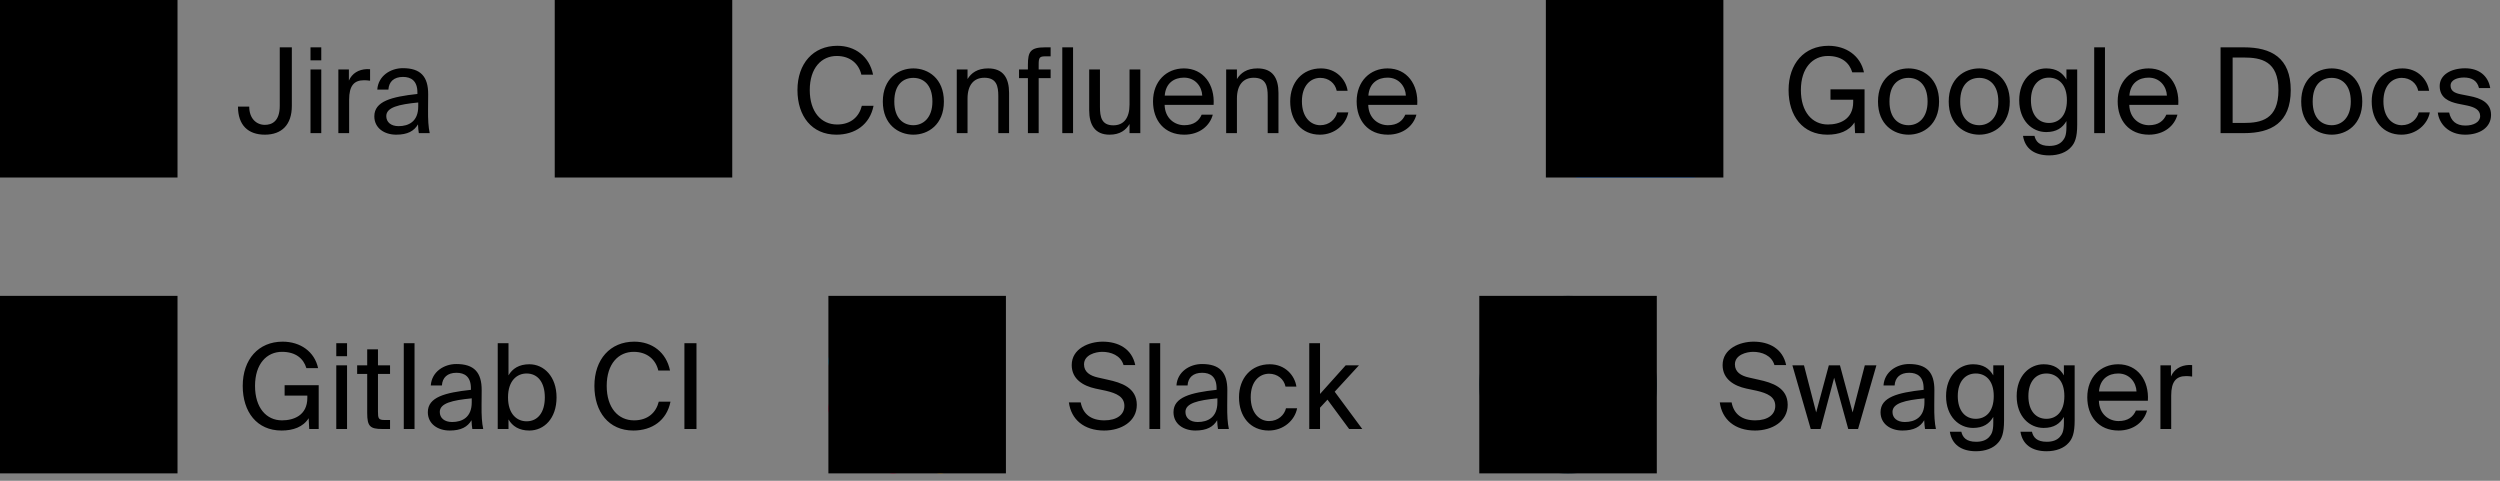 <svg width="338" height="65" viewBox="0 0 338 65" fill="none" xmlns="http://www.w3.org/2000/svg">
<rect x="0" y="0" width="338" height="65" fill="#808080" stroke="none"/>
<path d="M22.254 11.4L12.9 2.07L12 1.17L4.974 8.196L1.758 11.4C1.678 11.48 1.615 11.575 1.571 11.679C1.528 11.783 1.506 11.895 1.506 12.008C1.506 12.12 1.528 12.232 1.571 12.336C1.615 12.441 1.678 12.536 1.758 12.615L8.184 19.053L12 22.875L19.041 15.843L19.149 15.735L22.254 12.627C22.336 12.547 22.401 12.452 22.445 12.347C22.489 12.241 22.512 12.128 22.512 12.014C22.512 11.899 22.489 11.786 22.445 11.681C22.401 11.575 22.336 11.48 22.254 11.4ZM12 15.231L8.79 12.021L12 8.811L15.21 12.021L12 15.231Z" fill="#2684FF"/>
<path d="M12.001 8.811C10.996 7.799 10.432 6.431 10.432 5.005C10.432 3.58 10.996 2.212 12.001 1.2L4.963 8.211L8.785 12.033L12.001 8.811Z" fill="url(#paint0_linear)"/>
<path d="M15.225 12L12 15.231C12.502 15.733 12.901 16.328 13.173 16.984C13.445 17.64 13.585 18.343 13.585 19.053C13.585 19.763 13.445 20.466 13.173 21.122C12.901 21.778 12.502 22.373 12 22.875L19.05 15.834L15.225 12Z" fill="url(#paint1_linear)"/>
<g style="mix-blend-mode:color">
<rect width="24" height="24" fill="black"/>
</g>
<path d="M37.824 14.304C37.824 16.416 36.752 16.88 35.808 16.88C34.656 16.88 33.696 16.016 33.696 14.416H32.176C32.176 16.928 33.552 18.208 35.808 18.208C38.096 18.208 39.456 16.864 39.456 14.32V6.4H37.824V14.304ZM41.98 9.392V18H43.436V9.392H41.98ZM41.98 6.4V8.16H43.436V6.4H41.98ZM50.034 9.36C49.858 9.344 49.746 9.344 49.602 9.344C48.466 9.392 47.602 9.92 47.17 10.896V9.392H45.746V18H47.202V13.488C47.202 11.584 47.874 10.848 49.218 10.848C49.458 10.848 49.73 10.864 50.034 10.912V9.36ZM56.545 14.4C56.545 16.432 55.249 17.056 53.889 17.056C52.849 17.056 52.225 16.512 52.225 15.696C52.225 14.512 53.905 14.112 56.545 13.856V14.4ZM53.569 18.208C55.105 18.208 55.985 17.712 56.513 16.816C56.529 17.328 56.577 17.68 56.625 18H58.097C57.921 17.184 57.857 16.208 57.873 14.752L57.889 12.768C57.905 10.336 56.849 9.216 54.465 9.216C52.801 9.216 51.137 10.256 51.009 12.112H52.513C52.577 11.04 53.265 10.4 54.481 10.4C55.569 10.4 56.433 10.912 56.433 12.496V12.704C52.913 13.088 50.609 13.696 50.609 15.728C50.609 17.312 51.953 18.208 53.569 18.208Z" fill="black"/>
<path d="M77.811 17.025C77.607 17.358 77.376 17.748 77.193 18.057C77.113 18.197 77.09 18.363 77.129 18.52C77.167 18.677 77.264 18.813 77.4 18.9L81.501 21.432C81.573 21.476 81.652 21.506 81.734 21.519C81.817 21.532 81.901 21.528 81.983 21.509C82.064 21.489 82.14 21.453 82.208 21.403C82.275 21.353 82.332 21.291 82.374 21.219C82.539 20.943 82.749 20.586 82.974 20.205C84.6 17.535 86.247 17.862 89.19 19.263L93.258 21.195C93.335 21.232 93.417 21.252 93.502 21.256C93.586 21.26 93.67 21.247 93.75 21.217C93.829 21.188 93.901 21.143 93.963 21.085C94.024 21.027 94.073 20.957 94.107 20.88L96.06 16.47C96.127 16.32 96.133 16.151 96.077 15.997C96.021 15.843 95.907 15.717 95.76 15.645C94.902 15.24 93.195 14.445 91.665 13.695C86.1 11.007 81.405 11.184 77.811 17.025Z" fill="url(#paint2_linear)"/>
<path d="M96.201 7.002C96.408 6.669 96.639 6.279 96.819 5.97C96.902 5.827 96.926 5.658 96.885 5.497C96.844 5.337 96.742 5.2 96.6 5.115L92.505 2.583C92.434 2.539 92.355 2.509 92.272 2.496C92.189 2.483 92.105 2.487 92.024 2.506C91.942 2.526 91.866 2.562 91.799 2.612C91.731 2.662 91.675 2.724 91.632 2.796C91.47 3.072 91.257 3.429 91.032 3.81C89.4 6.492 87.768 6.165 84.822 4.764L80.757 2.832C80.682 2.795 80.6 2.773 80.516 2.769C80.432 2.764 80.348 2.776 80.269 2.803C80.19 2.831 80.118 2.875 80.055 2.931C79.993 2.988 79.943 3.056 79.908 3.132L77.955 7.554C77.888 7.704 77.881 7.874 77.937 8.029C77.993 8.183 78.107 8.31 78.255 8.382C79.116 8.787 80.823 9.582 82.35 10.332C87.9 13.02 92.61 12.843 96.201 7.002Z" fill="url(#paint3_linear)"/>
<g style="mix-blend-mode:color">
<rect x="75" width="24" height="24" fill="black"/>
</g>
<path d="M116.52 14.304C116.152 15.792 115.032 16.832 113.176 16.832C111.016 16.832 109.48 15.12 109.48 12.176C109.48 9.168 111.08 7.568 113.128 7.568C114.968 7.568 116.12 8.64 116.456 10.096H118.04C117.528 7.616 115.608 6.192 113.208 6.192C109.944 6.192 107.816 8.592 107.816 12.176C107.816 15.696 109.752 18.208 113.08 18.208C115.592 18.208 117.592 16.864 118.104 14.304H116.52ZM120.91 13.728C120.91 11.376 122.158 10.528 123.486 10.528C124.814 10.528 126.062 11.424 126.062 13.728C126.062 15.936 124.814 16.928 123.486 16.928C122.158 16.928 120.91 16.032 120.91 13.728ZM123.486 9.248C121.486 9.248 119.358 10.608 119.358 13.728C119.358 16.848 121.486 18.208 123.486 18.208C125.486 18.208 127.614 16.848 127.614 13.728C127.614 10.608 125.486 9.248 123.486 9.248ZM130.811 9.392H129.355V18H130.811V13.328C130.811 11.472 131.675 10.512 133.083 10.512C134.747 10.512 134.971 11.664 134.971 12.992V18H136.427V12.56C136.427 10.592 135.675 9.248 133.595 9.248C132.139 9.248 131.307 9.872 130.811 10.688V9.392ZM138.973 9.392H137.773V10.56H138.973V18H140.429V10.56H142.045V9.392H140.429V8.688C140.429 7.792 140.557 7.616 141.325 7.616H142.045V6.4H141.293C139.325 6.4 138.973 6.976 138.973 8.768V9.392ZM145.077 6.4H143.621V18H145.077V6.4ZM152.714 18H154.17V9.392H152.714V14.128C152.714 15.984 151.914 16.944 150.522 16.944C148.922 16.944 148.714 15.792 148.714 14.464V9.392H147.258V14.896C147.258 16.864 148.026 18.208 150.01 18.208C151.434 18.208 152.218 17.584 152.714 16.768V18ZM164.08 14.176C164.256 11.44 162.704 9.248 160.064 9.248C157.712 9.248 155.888 10.976 155.888 13.712C155.888 16.256 157.392 18.208 160.112 18.208C162.208 18.208 163.584 16.976 163.968 15.504H162.464C162.096 16.352 161.392 16.928 160.112 16.928C158.848 16.928 157.504 16.032 157.456 14.176H164.08ZM160.064 10.496C161.616 10.496 162.496 11.712 162.544 12.928H157.472C157.6 11.2 158.784 10.496 160.064 10.496ZM167.233 9.392H165.777V18H167.233V13.328C167.233 11.472 168.097 10.512 169.505 10.512C171.169 10.512 171.393 11.664 171.393 12.992V18H172.849V12.56C172.849 10.592 172.097 9.248 170.017 9.248C168.561 9.248 167.729 9.872 167.233 10.688V9.392ZM178.595 9.248C176.051 9.248 174.435 11.152 174.435 13.712C174.435 16.336 175.971 18.208 178.451 18.208C180.467 18.208 181.987 16.816 182.291 15.2H180.787C180.579 16.096 179.731 16.928 178.499 16.928C177.219 16.928 176.019 15.872 176.019 13.696C176.019 11.536 177.219 10.528 178.499 10.528C179.635 10.528 180.515 11.248 180.723 12.272H182.195C181.987 10.8 180.707 9.248 178.595 9.248ZM191.611 14.176C191.787 11.44 190.235 9.248 187.595 9.248C185.243 9.248 183.419 10.976 183.419 13.712C183.419 16.256 184.923 18.208 187.643 18.208C189.739 18.208 191.115 16.976 191.499 15.504H189.995C189.627 16.352 188.923 16.928 187.643 16.928C186.379 16.928 185.035 16.032 184.987 14.176H191.611ZM187.595 10.496C189.147 10.496 190.027 11.712 190.075 12.928H185.003C185.131 11.2 186.315 10.496 187.595 10.496Z" fill="black"/>
<path d="M213.275 24H228.913C229.41 24 229.812 23.597 229.812 23.1V5.906L223.906 0H213.275C212.778 0 212.375 0.403 212.375 0.9V23.1C212.375 23.597 212.778 24 213.275 24Z" fill="#3086F6"/>
<path d="M223.906 5.906V0L229.812 5.906H223.906Z" fill="#0C67D6"/>
<rect x="216.125" y="9.188" width="9.938" height="1.5" fill="#FDFFFF"/>
<rect x="216.125" y="12.375" width="9.938" height="1.5" fill="#FDFFFF"/>
<rect x="216.125" y="15.562" width="7.125" height="1.5" fill="#FDFFFF"/>
<g style="mix-blend-mode:color">
<rect x="209" width="24" height="24" fill="black"/>
</g>
<path d="M247.208 6.192C243.944 6.192 241.816 8.592 241.816 12.176C241.816 15.696 243.736 18.208 247.064 18.208C248.616 18.208 249.976 17.744 250.728 16.544L250.808 18H252.088V12.08H247.48V13.488H250.552V13.792C250.552 16.192 248.664 16.832 247.128 16.832C245 16.832 243.48 15.12 243.48 12.176C243.48 9.168 245.08 7.568 247.128 7.568C248.984 7.568 250.04 8.48 250.424 9.776H252.008C251.528 7.536 249.608 6.192 247.208 6.192ZM255.457 13.728C255.457 11.376 256.705 10.528 258.033 10.528C259.361 10.528 260.609 11.424 260.609 13.728C260.609 15.936 259.361 16.928 258.033 16.928C256.705 16.928 255.457 16.032 255.457 13.728ZM258.033 9.248C256.033 9.248 253.905 10.608 253.905 13.728C253.905 16.848 256.033 18.208 258.033 18.208C260.033 18.208 262.161 16.848 262.161 13.728C262.161 10.608 260.033 9.248 258.033 9.248ZM265.019 13.728C265.019 11.376 266.267 10.528 267.595 10.528C268.923 10.528 270.171 11.424 270.171 13.728C270.171 15.936 268.923 16.928 267.595 16.928C266.267 16.928 265.019 16.032 265.019 13.728ZM267.595 9.248C265.595 9.248 263.467 10.608 263.467 13.728C263.467 16.848 265.595 18.208 267.595 18.208C269.595 18.208 271.723 16.848 271.723 13.728C271.723 10.608 269.595 9.248 267.595 9.248ZM279.382 10.752C278.854 9.84 278.038 9.248 276.646 9.248C274.742 9.248 272.998 10.8 272.998 13.552C272.998 16.32 274.742 17.856 276.646 17.856C278.038 17.856 278.854 17.28 279.382 16.368V17.184C279.382 18.368 279.126 18.736 278.822 19.088C278.422 19.52 277.846 19.728 277.062 19.728C275.734 19.728 275.238 19.136 275.062 18.368H273.51C273.782 20.112 275.078 21.008 277.046 21.008C278.326 21.008 279.398 20.592 280.022 19.872C280.517 19.328 280.838 18.592 280.838 16.848V9.392H279.382V10.752ZM279.446 13.552C279.446 15.744 278.294 16.624 277.014 16.624C275.59 16.624 274.582 15.536 274.582 13.552C274.582 11.584 275.59 10.496 277.014 10.496C278.294 10.496 279.446 11.376 279.446 13.552ZM284.592 6.4H283.136V18H284.592V6.4ZM294.502 14.176C294.678 11.44 293.126 9.248 290.486 9.248C288.134 9.248 286.31 10.976 286.31 13.712C286.31 16.256 287.814 18.208 290.534 18.208C292.63 18.208 294.006 16.976 294.39 15.504H292.886C292.518 16.352 291.814 16.928 290.534 16.928C289.27 16.928 287.926 16.032 287.878 14.176H294.502ZM290.486 10.496C292.038 10.496 292.918 11.712 292.966 12.928H287.894C288.022 11.2 289.206 10.496 290.486 10.496ZM308.044 12.192C308.044 16.144 305.724 16.624 303.34 16.624H301.852V7.776H303.34C305.724 7.776 308.044 8.256 308.044 12.192ZM300.22 6.4V18H303.388C307.052 18 309.708 16.608 309.708 12.192C309.708 7.792 307.052 6.4 303.388 6.4H300.22ZM312.675 13.728C312.675 11.376 313.923 10.528 315.251 10.528C316.579 10.528 317.827 11.424 317.827 13.728C317.827 15.936 316.579 16.928 315.251 16.928C313.923 16.928 312.675 16.032 312.675 13.728ZM315.251 9.248C313.251 9.248 311.123 10.608 311.123 13.728C311.123 16.848 313.251 18.208 315.251 18.208C317.251 18.208 319.379 16.848 319.379 13.728C319.379 10.608 317.251 9.248 315.251 9.248ZM324.814 9.248C322.27 9.248 320.654 11.152 320.654 13.712C320.654 16.336 322.19 18.208 324.67 18.208C326.686 18.208 328.206 16.816 328.51 15.2H327.006C326.798 16.096 325.95 16.928 324.718 16.928C323.438 16.928 322.238 15.872 322.238 13.696C322.238 11.536 323.438 10.528 324.718 10.528C325.854 10.528 326.734 11.248 326.942 12.272H328.414C328.206 10.8 326.926 9.248 324.814 9.248ZM336.678 11.904C336.406 10.256 335.158 9.232 333.286 9.232C331.382 9.232 329.846 10.112 329.846 11.632C329.846 13.248 331.126 13.76 332.294 14.016L333.574 14.272C334.502 14.48 335.318 14.816 335.318 15.696C335.318 16.512 334.422 16.976 333.318 16.976C332.038 16.976 331.366 16.32 331.126 15.216H329.59C329.766 16.72 331.03 18.208 333.286 18.208C335.254 18.208 336.79 17.248 336.79 15.536C336.79 13.888 335.414 13.264 333.846 12.976L332.63 12.736C331.798 12.56 331.318 12.256 331.318 11.568C331.318 10.784 332.278 10.48 333.126 10.48C334.15 10.48 334.918 10.88 335.158 11.904H336.678Z" fill="black"/>
<path d="M12.085 63.196L16.405 49.847H7.771L12.085 63.196Z" fill="#E24329"/>
<path d="M1.72 49.847L0.404 53.903C0.285 54.271 0.414 54.677 0.728 54.907L12.084 63.195L1.72 49.847Z" fill="#FCA326"/>
<path d="M1.72 49.847H7.77L5.166 41.809C5.033 41.397 4.452 41.397 4.314 41.809L1.72 49.847Z" fill="#E24329"/>
<path d="M22.456 49.847L23.766 53.903C23.885 54.271 23.757 54.677 23.443 54.907L12.085 63.196L22.456 49.847Z" fill="#FCA326"/>
<path d="M22.455 49.847H16.404L19.004 41.809C19.137 41.397 19.718 41.397 19.856 41.809L22.455 49.847Z" fill="#E24329"/>
<path d="M12.085 63.196L16.405 49.847H22.456L12.085 63.196Z" fill="#FC6D26"/>
<path d="M12.084 63.196L1.72 49.847H7.77L12.084 63.196Z" fill="#FC6D26"/>
<g style="mix-blend-mode:color">
<rect y="40" width="24" height="24" fill="black"/>
</g>
<path d="M38.208 46.192C34.944 46.192 32.816 48.592 32.816 52.176C32.816 55.696 34.736 58.208 38.064 58.208C39.616 58.208 40.976 57.744 41.728 56.544L41.808 58H43.088V52.08H38.48V53.488H41.552V53.792C41.552 56.192 39.664 56.832 38.128 56.832C36 56.832 34.48 55.12 34.48 52.176C34.48 49.168 36.08 47.568 38.128 47.568C39.984 47.568 41.04 48.48 41.424 49.776H43.008C42.528 47.536 40.608 46.192 38.208 46.192ZM45.465 49.392V58H46.92V49.392H45.465ZM45.465 46.4V48.16H46.92V46.4H45.465ZM49.646 49.392H48.286V50.56H49.646V55.84C49.646 57.632 50.03 58 51.678 58H52.734V56.784H51.998C51.166 56.784 51.102 56.56 51.102 55.664V50.56H52.734V49.392H51.102V47.232H49.646V49.392ZM56.045 46.4H54.59V58H56.045V46.4ZM63.779 54.4C63.779 56.432 62.483 57.056 61.123 57.056C60.083 57.056 59.459 56.512 59.459 55.696C59.459 54.512 61.139 54.112 63.779 53.856V54.4ZM60.803 58.208C62.339 58.208 63.219 57.712 63.747 56.816C63.763 57.328 63.811 57.68 63.859 58H65.331C65.155 57.184 65.091 56.208 65.107 54.752L65.123 52.768C65.139 50.336 64.083 49.216 61.699 49.216C60.035 49.216 58.371 50.256 58.243 52.112H59.747C59.811 51.04 60.499 50.4 61.715 50.4C62.803 50.4 63.667 50.912 63.667 52.496V52.704C60.147 53.088 57.843 53.696 57.843 55.728C57.843 57.312 59.187 58.208 60.803 58.208ZM68.685 53.728C68.685 51.456 69.901 50.496 71.197 50.496C72.685 50.496 73.661 51.664 73.661 53.728C73.661 55.792 72.685 56.96 71.197 56.96C69.901 56.96 68.685 56 68.685 53.728ZM67.293 46.4V58H68.749V56.704C69.277 57.616 70.173 58.208 71.565 58.208C73.549 58.208 75.245 56.592 75.245 53.728C75.245 50.912 73.549 49.248 71.565 49.248C70.173 49.248 69.277 49.84 68.749 50.752V46.4H67.293ZM89.067 54.304C88.699 55.792 87.579 56.832 85.723 56.832C83.563 56.832 82.027 55.12 82.027 52.176C82.027 49.168 83.627 47.568 85.675 47.568C87.515 47.568 88.667 48.64 89.003 50.096H90.587C90.075 47.616 88.155 46.192 85.755 46.192C82.491 46.192 80.363 48.592 80.363 52.176C80.363 55.696 82.299 58.208 85.627 58.208C88.139 58.208 90.139 56.864 90.651 54.304H89.067ZM94.164 46.4H92.532V58H94.164V46.4Z" fill="black"/>
<path d="M120.761 40.059C119.441 40.059 118.372 41.131 118.372 42.453C118.371 42.767 118.433 43.078 118.553 43.368C118.673 43.659 118.849 43.923 119.07 44.145C119.292 44.367 119.556 44.544 119.846 44.664C120.136 44.785 120.447 44.847 120.761 44.847H123.15V42.453C123.151 41.819 122.899 41.21 122.451 40.761C122.003 40.312 121.395 40.06 120.761 40.059ZM120.761 46.443H114.389C113.07 46.443 112 47.515 112 48.837C112 50.16 113.07 51.231 114.389 51.231H120.761C122.08 51.231 123.15 50.16 123.15 48.837C123.15 47.515 122.08 46.443 120.761 46.443Z" fill="#36C5F0"/>
<path d="M135.894 48.837C135.894 47.515 134.824 46.443 133.504 46.443C132.184 46.443 131.115 47.515 131.115 48.837V51.231H133.504C134.138 51.231 134.746 50.978 135.195 50.529C135.643 50.08 135.894 49.472 135.894 48.837ZM129.522 48.837V42.453C129.522 41.819 129.271 41.21 128.823 40.761C128.375 40.312 127.767 40.06 127.132 40.059C125.813 40.059 124.743 41.131 124.743 42.453V48.837C124.743 50.16 125.813 51.232 127.132 51.232C127.767 51.231 128.375 50.979 128.823 50.53C129.271 50.081 129.522 49.472 129.522 48.838" fill="#2EB67D"/>
<path d="M127.132 64C127.767 63.999 128.375 63.747 128.823 63.298C129.271 62.849 129.522 62.24 129.522 61.606C129.522 60.972 129.271 60.363 128.823 59.914C128.375 59.465 127.767 59.213 127.132 59.212H124.743V61.606C124.743 62.928 125.813 64 127.132 64ZM127.132 57.616H133.504C134.824 57.616 135.894 56.544 135.894 55.222C135.894 54.587 135.643 53.979 135.195 53.53C134.746 53.081 134.138 52.828 133.504 52.828H127.132C125.813 52.828 124.743 53.9 124.743 55.222C124.743 55.536 124.804 55.847 124.924 56.137C125.044 56.427 125.22 56.691 125.442 56.913C125.664 57.136 125.927 57.312 126.217 57.433C126.507 57.553 126.818 57.615 127.132 57.616" fill="#ECB22E"/>
<path d="M112 55.222C112 55.536 112.061 55.847 112.181 56.137C112.301 56.427 112.477 56.691 112.699 56.913C112.921 57.136 113.184 57.312 113.474 57.433C113.764 57.553 114.075 57.615 114.389 57.616C115.024 57.615 115.632 57.362 116.08 56.913C116.528 56.465 116.779 55.856 116.779 55.222V52.828H114.389C113.07 52.828 112 53.9 112 55.222ZM118.372 55.222V61.606C118.372 62.928 119.441 64 120.761 64C121.395 63.999 122.003 63.747 122.451 63.298C122.899 62.849 123.151 62.24 123.15 61.606V55.222C123.151 54.907 123.089 54.596 122.969 54.306C122.849 54.016 122.673 53.752 122.451 53.53C122.23 53.307 121.966 53.131 121.676 53.011C121.386 52.89 121.075 52.828 120.761 52.828C119.441 52.828 118.372 53.9 118.372 55.222Z" fill="#E01E5A"/>
<g style="mix-blend-mode:color">
<rect x="112" y="40" width="24" height="24" fill="black"/>
</g>
<path d="M144.896 49.36C144.896 51.28 146.48 52.176 148.08 52.528L149.52 52.832C150.96 53.168 152.016 53.648 152.016 54.88C152.016 56.032 151.04 56.832 149.312 56.832C147.52 56.832 146.416 56 146.112 54.4H144.512C144.816 56.704 146.544 58.208 149.28 58.208C151.584 58.208 153.696 56.992 153.696 54.736C153.696 52.4 151.568 51.728 149.792 51.344L148.448 51.04C147.36 50.8 146.56 50.288 146.56 49.264C146.56 47.968 148.128 47.568 149.024 47.568C150.176 47.568 151.52 48.032 151.904 49.36H153.488C153.024 47.136 151.184 46.192 149.088 46.192C147.216 46.192 144.896 47.136 144.896 49.36ZM156.858 46.4H155.402V58H156.858V46.4ZM164.592 54.4C164.592 56.432 163.296 57.056 161.936 57.056C160.896 57.056 160.272 56.512 160.272 55.696C160.272 54.512 161.952 54.112 164.592 53.856V54.4ZM161.616 58.208C163.152 58.208 164.032 57.712 164.56 56.816C164.576 57.328 164.624 57.68 164.672 58H166.144C165.968 57.184 165.904 56.208 165.92 54.752L165.936 52.768C165.952 50.336 164.896 49.216 162.512 49.216C160.848 49.216 159.184 50.256 159.056 52.112H160.56C160.624 51.04 161.312 50.4 162.528 50.4C163.616 50.4 164.48 50.912 164.48 52.496V52.704C160.96 53.088 158.656 53.696 158.656 55.728C158.656 57.312 160 58.208 161.616 58.208ZM171.673 49.248C169.129 49.248 167.513 51.152 167.513 53.712C167.513 56.336 169.049 58.208 171.529 58.208C173.545 58.208 175.065 56.816 175.369 55.2H173.865C173.657 56.096 172.809 56.928 171.577 56.928C170.297 56.928 169.097 55.872 169.097 53.696C169.097 51.536 170.297 50.528 171.577 50.528C172.713 50.528 173.593 51.248 173.801 52.272H175.273C175.065 50.8 173.785 49.248 171.673 49.248ZM177.011 46.4V58H178.467V55.12L179.475 54.032L182.403 58H184.179L180.451 52.96L183.731 49.392H181.939L178.467 53.264V46.4H177.011Z" fill="black"/>
<path d="M211.915 63.348C205.61 63.348 200.48 58.219 200.48 51.914C200.48 45.609 205.61 40.48 211.915 40.48C218.22 40.48 223.349 45.609 223.349 51.914C223.349 58.219 218.22 63.348 211.915 63.348Z" fill="#85EA2D"/>
<path d="M212.006 41.145C218.006 41.145 222.868 46.007 222.868 52.007C222.868 58.005 218.006 62.868 212.006 62.868C206.008 62.868 201.145 58.005 201.145 52.007C201.145 46.008 206.008 41.145 212.006 41.145ZM212.006 40C205.386 40 200 45.386 200 52.007C200 58.627 205.386 64.013 212.006 64.013C218.627 64.013 224.013 58.627 224.013 52.007C224.013 45.386 218.627 40 212.006 40Z" fill="#173647"/>
<path d="M207.662 48.014C207.625 48.425 207.676 48.85 207.648 49.266C207.616 49.681 207.565 50.092 207.482 50.503C207.367 51.089 207.002 51.533 206.499 51.902C207.478 52.539 207.588 53.527 207.653 54.529C207.685 55.069 207.671 55.614 207.727 56.15C207.768 56.565 207.93 56.671 208.359 56.685C208.535 56.69 208.715 56.685 208.918 56.685V57.968C207.649 58.185 206.601 57.825 206.342 56.75C206.259 56.357 206.203 55.956 206.185 55.549C206.157 55.12 206.203 54.691 206.171 54.261C206.079 53.084 205.926 52.687 204.8 52.631V51.168C204.883 51.149 204.961 51.136 205.044 51.126C205.663 51.094 205.926 50.905 206.06 50.295C206.125 49.954 206.162 49.607 206.175 49.257C206.222 48.587 206.203 47.904 206.319 47.239C206.48 46.283 207.071 45.822 208.055 45.766C208.332 45.752 208.613 45.766 208.932 45.766V47.078C208.798 47.087 208.683 47.105 208.563 47.105C207.764 47.077 207.722 47.35 207.662 48.014ZM209.199 51.052H209.181C208.719 51.029 208.322 51.389 208.299 51.851C208.276 52.318 208.636 52.715 209.098 52.737H209.153C209.61 52.765 210.003 52.414 210.03 51.957V51.911C210.04 51.445 209.666 51.062 209.199 51.052ZM212.094 51.052C211.647 51.038 211.272 51.389 211.259 51.833C211.259 51.861 211.259 51.884 211.263 51.911C211.263 52.414 211.605 52.738 212.122 52.738C212.63 52.738 212.949 52.405 212.949 51.884C212.944 51.38 212.607 51.048 212.094 51.052ZM215.059 51.052C214.588 51.043 214.195 51.417 214.181 51.888C214.181 52.359 214.56 52.737 215.031 52.737H215.04C215.465 52.811 215.894 52.401 215.922 51.907C215.945 51.449 215.529 51.052 215.059 51.052ZM219.126 51.122C218.59 51.099 218.323 50.919 218.189 50.41C218.106 50.087 218.055 49.75 218.037 49.418C218 48.799 218.004 48.176 217.963 47.557C217.866 46.089 216.804 45.577 215.262 45.83V47.105C215.506 47.105 215.696 47.105 215.885 47.109C216.213 47.114 216.462 47.239 216.494 47.603C216.527 47.936 216.527 48.273 216.559 48.61C216.624 49.28 216.661 49.958 216.776 50.618C216.878 51.163 217.252 51.569 217.718 51.902C216.901 52.451 216.661 53.236 216.619 54.118C216.596 54.723 216.582 55.332 216.55 55.942C216.522 56.496 216.328 56.676 215.77 56.69C215.613 56.694 215.46 56.708 215.285 56.717V58.024C215.613 58.024 215.913 58.042 216.213 58.024C217.145 57.968 217.709 57.516 217.893 56.611C217.972 56.112 218.018 55.609 218.032 55.106C218.064 54.644 218.06 54.178 218.106 53.721C218.175 53.005 218.503 52.71 219.219 52.664C219.288 52.654 219.352 52.641 219.417 52.618V51.154C219.297 51.14 219.214 51.126 219.126 51.122Z" fill="#173647"/>
<g style="mix-blend-mode:color">
<rect x="200" y="40" width="24" height="24" fill="black"/>
</g>
<path d="M232.896 49.36C232.896 51.28 234.48 52.176 236.08 52.528L237.52 52.832C238.96 53.168 240.016 53.648 240.016 54.88C240.016 56.032 239.04 56.832 237.312 56.832C235.52 56.832 234.416 56 234.112 54.4H232.512C232.816 56.704 234.544 58.208 237.28 58.208C239.584 58.208 241.696 56.992 241.696 54.736C241.696 52.4 239.568 51.728 237.792 51.344L236.448 51.04C235.36 50.8 234.56 50.288 234.56 49.264C234.56 47.968 236.128 47.568 237.024 47.568C238.176 47.568 239.52 48.032 239.904 49.36H241.488C241.024 47.136 239.184 46.192 237.088 46.192C235.216 46.192 232.896 47.136 232.896 49.36ZM245.546 55.76L243.898 49.392H242.33L244.81 58H246.138L247.978 51.072L249.882 58H251.21L253.69 49.392H252.122L250.474 55.76L248.762 49.392H247.258L245.546 55.76ZM260.185 54.4C260.185 56.432 258.889 57.056 257.529 57.056C256.489 57.056 255.865 56.512 255.865 55.696C255.865 54.512 257.545 54.112 260.185 53.856V54.4ZM257.209 58.208C258.745 58.208 259.625 57.712 260.153 56.816C260.169 57.328 260.217 57.68 260.265 58H261.737C261.561 57.184 261.497 56.208 261.513 54.752L261.529 52.768C261.545 50.336 260.489 49.216 258.105 49.216C256.441 49.216 254.777 50.256 254.649 52.112H256.153C256.217 51.04 256.905 50.4 258.121 50.4C259.209 50.4 260.073 50.912 260.073 52.496V52.704C256.553 53.088 254.249 53.696 254.249 55.728C254.249 57.312 255.593 58.208 257.209 58.208ZM269.491 50.752C268.963 49.84 268.147 49.248 266.755 49.248C264.851 49.248 263.107 50.8 263.107 53.552C263.107 56.32 264.851 57.856 266.755 57.856C268.147 57.856 268.963 57.28 269.491 56.368V57.184C269.491 58.368 269.235 58.736 268.931 59.088C268.531 59.52 267.955 59.728 267.171 59.728C265.843 59.728 265.347 59.136 265.171 58.368H263.619C263.891 60.112 265.187 61.008 267.155 61.008C268.435 61.008 269.507 60.592 270.131 59.872C270.627 59.328 270.947 58.592 270.947 56.848V49.392H269.491V50.752ZM269.555 53.552C269.555 55.744 268.403 56.624 267.123 56.624C265.699 56.624 264.691 55.536 264.691 53.552C264.691 51.584 265.699 50.496 267.123 50.496C268.403 50.496 269.555 51.376 269.555 53.552ZM279.038 50.752C278.51 49.84 277.694 49.248 276.302 49.248C274.398 49.248 272.654 50.8 272.654 53.552C272.654 56.32 274.398 57.856 276.302 57.856C277.694 57.856 278.51 57.28 279.038 56.368V57.184C279.038 58.368 278.782 58.736 278.478 59.088C278.078 59.52 277.502 59.728 276.718 59.728C275.39 59.728 274.894 59.136 274.718 58.368H273.166C273.438 60.112 274.734 61.008 276.702 61.008C277.982 61.008 279.054 60.592 279.678 59.872C280.174 59.328 280.494 58.592 280.494 56.848V49.392H279.038V50.752ZM279.102 53.552C279.102 55.744 277.95 56.624 276.67 56.624C275.246 56.624 274.238 55.536 274.238 53.552C274.238 51.584 275.246 50.496 276.67 50.496C277.95 50.496 279.102 51.376 279.102 53.552ZM290.393 54.176C290.569 51.44 289.017 49.248 286.377 49.248C284.025 49.248 282.201 50.976 282.201 53.712C282.201 56.256 283.705 58.208 286.425 58.208C288.521 58.208 289.897 56.976 290.281 55.504H288.777C288.409 56.352 287.705 56.928 286.425 56.928C285.161 56.928 283.817 56.032 283.769 54.176H290.393ZM286.377 50.496C287.929 50.496 288.809 51.712 288.857 52.928H283.785C283.913 51.2 285.097 50.496 286.377 50.496ZM296.378 49.36C296.202 49.344 296.09 49.344 295.946 49.344C294.81 49.392 293.946 49.92 293.514 50.896V49.392H292.09V58H293.546V53.488C293.546 51.584 294.218 50.848 295.562 50.848C295.802 50.848 296.074 50.864 296.378 50.912V49.36Z" fill="black"/>
<defs>
<linearGradient id="paint0_linear" x1="11.434" y1="5.562" x2="6.952" y2="10.044" gradientUnits="userSpaceOnUse">
<stop offset="0.18" stop-color="#0052CC"/>
<stop offset="1" stop-color="#2684FF"/>
</linearGradient>
<linearGradient id="paint1_linear" x1="308.593" y1="680.486" x2="456.657" y2="584.436" gradientUnits="userSpaceOnUse">
<stop offset="0.18" stop-color="#0052CC"/>
<stop offset="1" stop-color="#2684FF"/>
</linearGradient>
<linearGradient id="paint2_linear" x1="95.937" y1="22.743" x2="83.529" y2="15.612" gradientUnits="userSpaceOnUse">
<stop stop-color="#0052CC"/>
<stop offset="0.92" stop-color="#2380FB"/>
<stop offset="1" stop-color="#2684FF"/>
</linearGradient>
<linearGradient id="paint3_linear" x1="-262924" y1="-24811.1" x2="-262473" y2="-24293.1" gradientUnits="userSpaceOnUse">
<stop stop-color="#0052CC"/>
<stop offset="0.92" stop-color="#2380FB"/>
<stop offset="1" stop-color="#2684FF"/>
</linearGradient>
</defs>
</svg>
